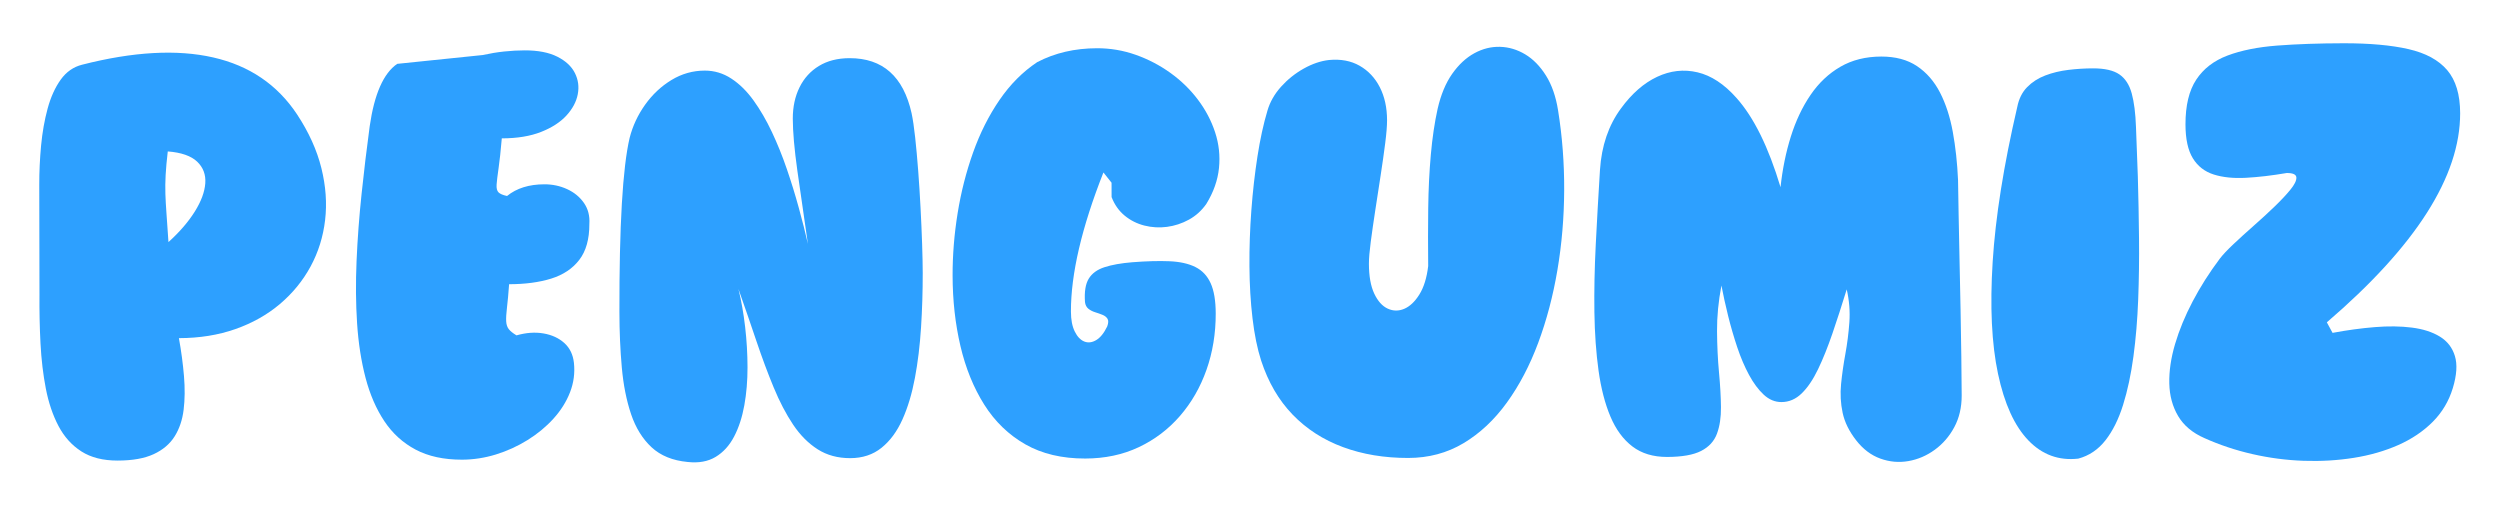 <svg xmlns="http://www.w3.org/2000/svg" xmlns:xlink="http://www.w3.org/1999/xlink" width="3000" zoomAndPan="magnify" viewBox="0 0 2250 465" height="620" preserveAspectRatio="xMidYMid meet" version="1.0"><defs><g/></defs><g fill="#2da0ff" fill-opacity="1"><g transform="translate(21.18, 414.424)"><g><path d="M 246.172 -311.484 C 256.754 -295.43 264.047 -279.328 268.047 -263.172 C 272.055 -247.023 273.18 -231.438 271.422 -216.406 C 269.672 -201.383 265.316 -187.453 258.359 -174.609 C 251.398 -161.773 242.203 -150.516 230.766 -140.828 C 219.336 -131.148 205.953 -123.617 190.609 -118.234 C 175.273 -112.848 158.352 -110.133 139.844 -110.094 C 141.977 -98.25 143.5 -86.848 144.406 -75.891 C 145.32 -64.93 145.219 -54.863 144.094 -45.688 C 142.977 -36.508 140.273 -28.504 135.984 -21.672 C 131.703 -14.848 125.422 -9.52 117.141 -5.688 C 108.867 -1.852 98.078 0.07 84.766 0.094 C 71.609 0.113 60.723 -2.625 52.109 -8.125 C 43.492 -13.633 36.617 -21.254 31.484 -30.984 C 26.359 -40.723 22.562 -51.922 20.094 -64.578 C 17.633 -77.242 16.023 -90.844 15.266 -105.375 C 14.516 -119.906 14.207 -134.641 14.344 -149.578 L 14.156 -247.984 C 14.133 -259.672 14.68 -271.484 15.797 -283.422 C 16.922 -295.359 18.891 -306.484 21.703 -316.797 C 24.523 -327.109 28.445 -335.758 33.469 -342.75 C 38.5 -349.75 44.91 -354.227 52.703 -356.188 C 98.797 -367.969 138.125 -370.148 170.688 -362.734 C 203.258 -355.328 228.422 -338.242 246.172 -311.484 Z M 129.812 -278.141 C 128.844 -269.859 128.203 -262.754 127.891 -256.828 C 127.578 -250.898 127.504 -245.258 127.672 -239.906 C 127.848 -234.551 128.188 -228.504 128.688 -221.766 C 129.188 -215.023 129.77 -206.617 130.438 -196.547 C 140.488 -205.66 148.383 -214.812 154.125 -224 C 159.875 -233.188 163.023 -241.676 163.578 -249.469 C 164.141 -257.258 161.695 -263.75 156.25 -268.938 C 150.801 -274.125 141.988 -277.191 129.812 -278.141 Z M 129.812 -278.141 "/></g></g></g><g fill="#2da0ff" fill-opacity="1"><g transform="translate(306.007, 413.906)"><g><path d="M 152.188 -158.109 C 151.551 -149.336 150.91 -142.312 150.266 -137.031 C 149.629 -131.75 149.395 -127.645 149.562 -124.719 C 149.727 -121.801 150.504 -119.453 151.891 -117.672 C 153.273 -115.891 155.594 -114.023 158.844 -112.078 C 167.445 -114.535 175.523 -115.117 183.078 -113.828 C 190.629 -112.547 196.883 -109.676 201.844 -105.219 C 206.812 -100.758 209.707 -94.797 210.531 -87.328 C 211.508 -78.242 210.344 -69.43 207.031 -60.891 C 203.719 -52.359 198.738 -44.43 192.094 -37.109 C 185.457 -29.797 177.676 -23.367 168.75 -17.828 C 159.832 -12.297 150.344 -7.977 140.281 -4.875 C 130.219 -1.781 120.07 -0.223 109.844 -0.203 C 93.445 -0.172 79.52 -3.188 68.062 -9.25 C 56.602 -15.32 47.207 -23.867 39.875 -34.891 C 32.551 -45.922 26.926 -58.898 23 -73.828 C 19.082 -88.766 16.539 -105.125 15.375 -122.906 C 14.207 -140.688 14.051 -159.441 14.906 -179.172 C 15.758 -198.898 17.266 -218.992 19.422 -239.453 C 21.578 -259.922 24.016 -280.223 26.734 -300.359 C 30.898 -329.273 39.148 -347.969 51.484 -356.438 L 128.438 -364.375 C 135.082 -365.844 141.531 -366.906 147.781 -367.562 C 154.031 -368.227 160.16 -368.566 166.172 -368.578 C 178.191 -368.598 187.977 -366.707 195.531 -362.906 C 203.094 -359.102 208.379 -354.195 211.391 -348.188 C 214.41 -342.188 215.273 -335.816 213.984 -329.078 C 212.703 -322.348 209.305 -315.973 203.797 -309.953 C 198.285 -303.93 190.66 -299 180.922 -295.156 C 171.18 -291.32 159.41 -289.395 145.609 -289.375 C 144.648 -278.176 143.691 -269.285 142.734 -262.703 C 141.773 -256.117 141.176 -251.16 140.938 -247.828 C 140.707 -244.504 141.281 -242.156 142.656 -240.781 C 144.039 -239.406 146.598 -238.316 150.328 -237.516 C 158.922 -244.504 170.117 -248.008 183.922 -248.031 C 191.234 -248.051 198.055 -246.602 204.391 -243.688 C 210.734 -240.781 215.773 -236.648 219.516 -231.297 C 223.266 -225.941 224.898 -219.613 224.422 -212.312 C 224.453 -198.664 221.426 -187.898 215.344 -180.016 C 209.27 -172.129 200.836 -166.508 190.047 -163.156 C 179.266 -159.812 166.645 -158.129 152.188 -158.109 Z M 152.188 -158.109 "/></g></g></g><g fill="#2da0ff" fill-opacity="1"><g transform="translate(543.096, 413.475)"><g><path d="M 287.359 -167.844 C 287.379 -151.281 286.875 -134.922 285.844 -118.766 C 284.82 -102.609 282.984 -87.461 280.328 -73.328 C 277.68 -59.203 273.93 -46.734 269.078 -35.922 C 264.223 -25.109 257.945 -16.613 250.25 -10.438 C 242.551 -4.258 233.18 -1.16 222.141 -1.141 C 210.93 -1.117 201.141 -3.781 192.766 -9.125 C 184.391 -14.469 177.023 -21.879 170.672 -31.359 C 164.328 -40.848 158.504 -52 153.203 -64.812 C 147.898 -77.633 142.719 -91.551 137.656 -106.562 C 132.602 -121.57 127.219 -137.191 121.5 -153.422 C 124.125 -142.711 126.133 -131.312 127.531 -119.219 C 128.938 -107.125 129.648 -95.023 129.672 -82.922 C 129.691 -70.828 128.734 -59.414 126.797 -48.688 C 124.867 -37.969 121.801 -28.586 117.594 -20.547 C 113.395 -12.504 107.848 -6.406 100.953 -2.25 C 94.055 1.895 85.656 3.41 75.75 2.297 C 62.27 1.023 51.461 -3.379 43.328 -10.922 C 35.191 -18.461 29.039 -28.395 24.875 -40.719 C 20.719 -53.051 17.938 -67.051 16.531 -82.719 C 15.125 -98.395 14.406 -115 14.375 -132.531 C 14.227 -210.312 17.297 -262.602 23.578 -289.406 C 26.328 -300.125 30.977 -310.078 37.531 -319.266 C 44.094 -328.453 51.992 -335.852 61.234 -341.469 C 70.484 -347.094 80.469 -349.914 91.188 -349.938 C 99.789 -349.945 107.75 -347.562 115.062 -342.781 C 122.383 -338.008 129.055 -331.445 135.078 -323.094 C 141.098 -314.75 146.594 -305.301 151.562 -294.75 C 156.539 -284.207 161.031 -273.094 165.031 -261.406 C 169.031 -249.719 172.625 -238.07 175.812 -226.469 C 179 -214.863 181.734 -204.031 184.016 -193.969 C 180.398 -218.645 177.234 -240.641 174.516 -259.953 C 171.805 -279.273 170.441 -294.863 170.422 -306.719 C 170.41 -317.27 172.426 -326.648 176.469 -334.859 C 180.508 -343.066 186.344 -349.488 193.969 -354.125 C 201.594 -358.77 210.766 -361.102 221.484 -361.125 C 251.359 -361.176 269.977 -344.645 277.344 -311.531 C 278.488 -306.176 279.555 -298.953 280.547 -289.859 C 281.535 -280.773 282.445 -270.754 283.281 -259.797 C 284.113 -248.836 284.82 -237.672 285.406 -226.297 C 286 -214.93 286.469 -204.133 286.812 -193.906 C 287.156 -183.676 287.336 -174.988 287.359 -167.844 Z M 287.359 -167.844 "/></g></g></g><g fill="#2da0ff" fill-opacity="1"><g transform="translate(843.025, 412.929)"><g><path d="M 251.125 -130.766 C 251.156 -112.734 248.383 -95.836 242.812 -80.078 C 237.238 -64.316 229.266 -50.461 218.891 -38.516 C 208.523 -26.566 196.16 -17.207 181.797 -10.438 C 167.441 -3.676 151.414 -0.281 133.719 -0.25 C 112.77 -0.207 94.773 -4.473 79.734 -13.047 C 64.703 -21.629 52.383 -33.539 42.781 -48.781 C 33.176 -64.031 26.039 -81.598 21.375 -101.484 C 16.707 -121.367 14.352 -142.516 14.312 -164.922 C 14.281 -183.43 15.789 -202.145 18.844 -221.062 C 21.895 -239.988 26.531 -258.188 32.75 -275.656 C 38.969 -293.125 46.895 -308.891 56.531 -322.953 C 66.164 -337.016 77.473 -348.363 90.453 -357 C 106.348 -365.301 124.281 -369.473 144.25 -369.516 C 156.27 -369.535 167.883 -367.566 179.094 -363.609 C 190.301 -359.648 200.703 -354.227 210.297 -347.344 C 219.891 -340.457 228.145 -332.438 235.062 -323.281 C 241.977 -314.125 247.148 -304.312 250.578 -293.844 C 254.016 -283.375 255.176 -272.656 254.062 -261.688 C 252.945 -250.719 249.145 -239.953 242.656 -229.391 C 238.445 -223.379 233.223 -218.66 226.984 -215.234 C 220.742 -211.816 214.172 -209.656 207.266 -208.75 C 200.367 -207.844 193.586 -208.234 186.922 -209.922 C 180.254 -211.617 174.32 -214.613 169.125 -218.906 C 163.926 -223.207 160.02 -228.758 157.406 -235.562 L 157.375 -248.484 L 150.062 -257.719 C 130.5 -208.156 120.75 -166.406 120.812 -132.469 C 120.82 -125.164 121.969 -119.203 124.25 -114.578 C 126.539 -109.953 129.391 -106.953 132.797 -105.578 C 136.211 -104.203 139.785 -104.613 143.516 -106.812 C 147.242 -109.008 150.562 -113.117 153.469 -119.141 C 154.602 -122.223 154.68 -124.535 153.703 -126.078 C 152.723 -127.617 151.219 -128.789 149.188 -129.594 C 147.164 -130.406 144.977 -131.176 142.625 -131.906 C 140.27 -132.633 138.234 -133.688 136.516 -135.062 C 134.805 -136.445 133.789 -138.438 133.469 -141.031 C 132.801 -150.281 133.922 -157.301 136.828 -162.094 C 139.742 -166.883 144.488 -170.344 151.062 -172.469 C 157.633 -174.602 165.953 -176.082 176.016 -176.906 C 188.836 -177.906 199.957 -178.207 209.375 -177.812 C 218.801 -177.426 226.602 -175.695 232.781 -172.625 C 238.957 -169.551 243.551 -164.688 246.562 -158.031 C 249.582 -151.383 251.102 -142.297 251.125 -130.766 Z M 251.125 -130.766 "/></g></g></g><g fill="#2da0ff" fill-opacity="1"><g transform="translate(1110.072, 412.444)"><g><path d="M 157.344 -0.281 C 135.906 -0.25 116.332 -3.504 98.625 -10.047 C 80.914 -16.586 65.797 -26.344 53.266 -39.312 C 40.742 -52.281 31.301 -68.5 24.938 -87.969 C 21.5 -98.676 18.914 -111.336 17.188 -125.953 C 15.457 -140.566 14.535 -156.195 14.422 -172.844 C 14.305 -189.488 14.883 -206.297 16.156 -223.266 C 17.426 -240.234 19.266 -256.43 21.672 -271.859 C 24.078 -287.285 27.055 -300.93 30.609 -312.797 C 32.867 -320.598 36.953 -327.789 42.859 -334.375 C 48.773 -340.957 55.586 -346.406 63.297 -350.719 C 71.004 -355.039 78.586 -357.613 86.047 -358.438 C 96.609 -359.438 105.789 -357.711 113.594 -353.266 C 121.395 -348.816 127.453 -342.367 131.766 -333.922 C 136.086 -325.484 138.258 -315.582 138.281 -304.219 C 138.289 -299.188 137.734 -292.285 136.609 -283.516 C 135.492 -274.742 134.129 -265.117 132.516 -254.641 C 130.91 -244.172 129.305 -233.738 127.703 -223.344 C 126.109 -212.945 124.75 -203.484 123.625 -194.953 C 122.5 -186.422 121.941 -179.801 121.953 -175.094 C 121.973 -163.895 123.57 -154.926 126.75 -148.188 C 129.926 -141.457 133.953 -136.961 138.828 -134.703 C 143.711 -132.441 148.664 -132.367 153.688 -134.484 C 158.719 -136.609 163.254 -140.879 167.297 -147.297 C 171.348 -153.711 174.016 -162.281 175.297 -173 C 175.109 -190.695 175.117 -208.031 175.328 -225 C 175.535 -241.969 176.316 -258.047 177.672 -273.234 C 179.023 -288.422 181.066 -302.188 183.797 -314.531 C 186.703 -327.207 191.066 -337.691 196.891 -345.984 C 202.723 -354.273 209.367 -360.457 216.828 -364.531 C 224.297 -368.602 232.008 -370.523 239.969 -370.297 C 247.926 -370.066 255.484 -367.805 262.641 -363.516 C 269.797 -359.223 276.02 -352.859 281.312 -344.422 C 286.602 -335.992 290.234 -325.531 292.203 -313.031 C 295.984 -289.5 297.812 -265.508 297.688 -241.062 C 297.57 -216.625 295.547 -192.75 291.609 -169.438 C 287.672 -146.133 281.906 -124.285 274.312 -103.891 C 266.719 -83.504 257.289 -65.547 246.031 -50.016 C 234.781 -34.492 221.773 -22.332 207.016 -13.531 C 192.254 -4.727 175.695 -0.312 157.344 -0.281 Z M 157.344 -0.281 "/></g></g></g><g fill="#2da0ff" fill-opacity="1"><g transform="translate(1420.474, 411.879)"><g><path d="M 345.047 -55.922 C 345.055 -45.203 342.832 -35.695 338.375 -27.406 C 333.926 -19.125 328.051 -12.332 320.75 -7.031 C 313.457 -1.738 305.551 1.641 297.031 3.109 C 288.52 4.586 280.117 3.832 271.828 0.844 C 263.547 -2.145 256.305 -7.609 250.109 -15.547 C 243.766 -23.66 239.691 -31.938 237.891 -40.375 C 236.086 -48.812 235.625 -57.457 236.5 -66.312 C 237.383 -75.164 238.672 -84.18 240.359 -93.359 C 242.047 -102.535 243.242 -111.992 243.953 -121.734 C 244.66 -131.484 243.867 -141.391 241.578 -151.453 C 237.223 -137.316 232.945 -124.113 228.75 -111.844 C 224.551 -99.582 220.223 -88.816 215.766 -79.547 C 211.316 -70.285 206.422 -63.051 201.078 -57.844 C 195.734 -52.633 189.648 -50.023 182.828 -50.016 C 176.984 -50.004 171.66 -52.227 166.859 -56.688 C 162.066 -61.145 157.672 -67.062 153.672 -74.438 C 149.68 -81.82 146.133 -90.141 143.031 -99.391 C 139.938 -108.641 137.203 -118.051 134.828 -127.625 C 132.461 -137.195 130.457 -146.289 128.812 -154.906 C 126.082 -140.613 124.766 -126.891 124.859 -113.734 C 124.961 -100.586 125.551 -88.25 126.625 -76.719 C 127.707 -65.188 128.297 -54.789 128.391 -45.531 C 128.492 -36.281 127.289 -28.281 124.781 -21.531 C 122.281 -14.789 117.539 -9.629 110.562 -6.047 C 103.594 -2.461 93.367 -0.656 79.891 -0.625 C 67.391 -0.602 56.992 -3.75 48.703 -10.062 C 40.41 -16.383 33.816 -25.348 28.922 -36.953 C 24.023 -48.555 20.461 -62.312 18.234 -78.219 C 16.016 -94.133 14.766 -111.672 14.484 -130.828 C 14.211 -149.984 14.625 -170.398 15.719 -192.078 C 16.82 -213.754 18.082 -236.039 19.5 -258.938 C 20.926 -280.707 27.223 -299.156 38.391 -314.281 C 48.109 -327.602 58.93 -337.078 70.859 -342.703 C 82.785 -348.328 94.922 -349.691 107.266 -346.797 C 119.609 -343.898 131.312 -336.207 142.375 -323.719 C 158 -306.207 171.207 -279.438 182 -243.406 C 183.75 -259.656 186.844 -274.844 191.281 -288.969 C 195.719 -303.102 201.617 -315.578 208.984 -326.391 C 216.359 -337.211 225.316 -345.676 235.859 -351.781 C 246.41 -357.883 258.664 -360.953 272.625 -360.984 C 285.457 -361.004 296.18 -358.141 304.797 -352.391 C 313.41 -346.641 320.328 -338.691 325.547 -328.547 C 330.766 -318.41 334.598 -306.609 337.047 -293.141 C 339.504 -279.672 341.078 -265.223 341.766 -249.797 C 341.941 -241.348 342.117 -230.875 342.297 -218.375 C 342.484 -205.875 342.754 -192.316 343.109 -177.703 C 343.461 -163.086 343.77 -148.312 344.031 -133.375 C 344.301 -118.438 344.531 -104.266 344.719 -90.859 C 344.914 -77.461 345.023 -65.816 345.047 -55.922 Z M 345.047 -55.922 "/></g></g></g><g fill="#2da0ff" fill-opacity="1"><g transform="translate(1777.885, 411.229)"><g><path d="M 92.562 1.531 C 75.031 3.508 60.039 -1.977 47.594 -14.938 C 35.145 -27.906 26.055 -47.859 20.328 -74.797 C 14.598 -101.742 12.992 -135.352 15.516 -175.625 C 18.047 -215.906 25.426 -262.363 37.656 -315 C 39.113 -322.312 42.07 -328.242 46.531 -332.797 C 50.988 -337.348 56.422 -340.848 62.828 -343.297 C 69.234 -345.742 76.172 -347.422 83.641 -348.328 C 91.109 -349.234 98.492 -349.691 105.797 -349.703 C 116.348 -349.723 124.27 -347.91 129.562 -344.266 C 134.852 -340.629 138.555 -334.914 140.672 -327.125 C 142.797 -319.332 144.07 -309.266 144.5 -296.922 C 144.938 -284.586 145.492 -269.648 146.172 -252.109 C 146.691 -234.086 147.047 -215.66 147.234 -196.828 C 147.43 -177.992 147.18 -159.562 146.484 -141.531 C 145.797 -123.508 144.367 -106.457 142.203 -90.375 C 140.035 -74.289 136.938 -59.789 132.906 -46.875 C 128.875 -33.969 123.578 -23.32 117.016 -14.938 C 110.453 -6.562 102.301 -1.07 92.562 1.531 Z M 92.562 1.531 "/></g></g></g><g fill="#2da0ff" fill-opacity="1"><g transform="translate(1937.762, 410.939)"><g><path d="M 269.766 -61.625 C 266.211 -49.926 260.18 -39.805 251.672 -31.266 C 243.16 -22.734 232.82 -15.773 220.656 -10.391 C 208.488 -5.016 195.141 -1.176 180.609 1.125 C 166.086 3.438 151.066 4.32 135.547 3.781 C 120.035 3.238 104.688 1.234 89.5 -2.234 C 74.312 -5.703 59.895 -10.504 46.25 -16.641 C 35.52 -21.336 27.629 -27.941 22.578 -36.453 C 17.523 -44.973 14.867 -54.754 14.609 -65.797 C 14.348 -76.836 16.07 -88.648 19.781 -101.234 C 23.5 -113.828 28.797 -126.664 35.672 -139.75 C 42.547 -152.832 50.68 -165.633 60.078 -178.156 C 62.836 -181.738 66.93 -186.086 72.359 -191.203 C 77.785 -196.328 83.781 -201.781 90.344 -207.562 C 96.914 -213.344 103.16 -219.078 109.078 -224.766 C 114.992 -230.461 119.812 -235.586 123.531 -240.141 C 127.258 -244.691 129.078 -248.348 128.984 -251.109 C 128.898 -253.867 126.02 -255.242 120.344 -255.234 C 106.875 -252.941 94.578 -251.5 83.453 -250.906 C 72.328 -250.32 62.703 -251.316 54.578 -253.891 C 46.461 -256.473 40.207 -261.332 35.812 -268.469 C 31.414 -275.602 29.203 -285.75 29.172 -298.906 C 29.141 -315.957 32.363 -329.398 38.844 -339.234 C 45.32 -349.078 54.723 -356.32 67.047 -360.969 C 79.379 -365.613 94.312 -368.602 111.844 -369.938 C 129.383 -371.27 149.195 -371.957 171.281 -372 C 194.832 -372.039 214.363 -370.285 229.875 -366.734 C 245.383 -363.191 257.004 -356.879 264.734 -347.797 C 272.461 -338.723 276.344 -325.82 276.375 -309.094 C 276.477 -252.27 236.484 -189.52 156.391 -120.844 L 161.531 -111.359 C 174.676 -113.816 187.336 -115.539 199.516 -116.531 C 211.691 -117.531 222.816 -117.391 232.891 -116.109 C 242.961 -114.836 251.367 -112.133 258.109 -108 C 264.848 -103.875 269.363 -98.035 271.656 -90.484 C 273.945 -82.941 273.316 -73.32 269.766 -61.625 Z M 269.766 -61.625 "/></g></g></g></svg>